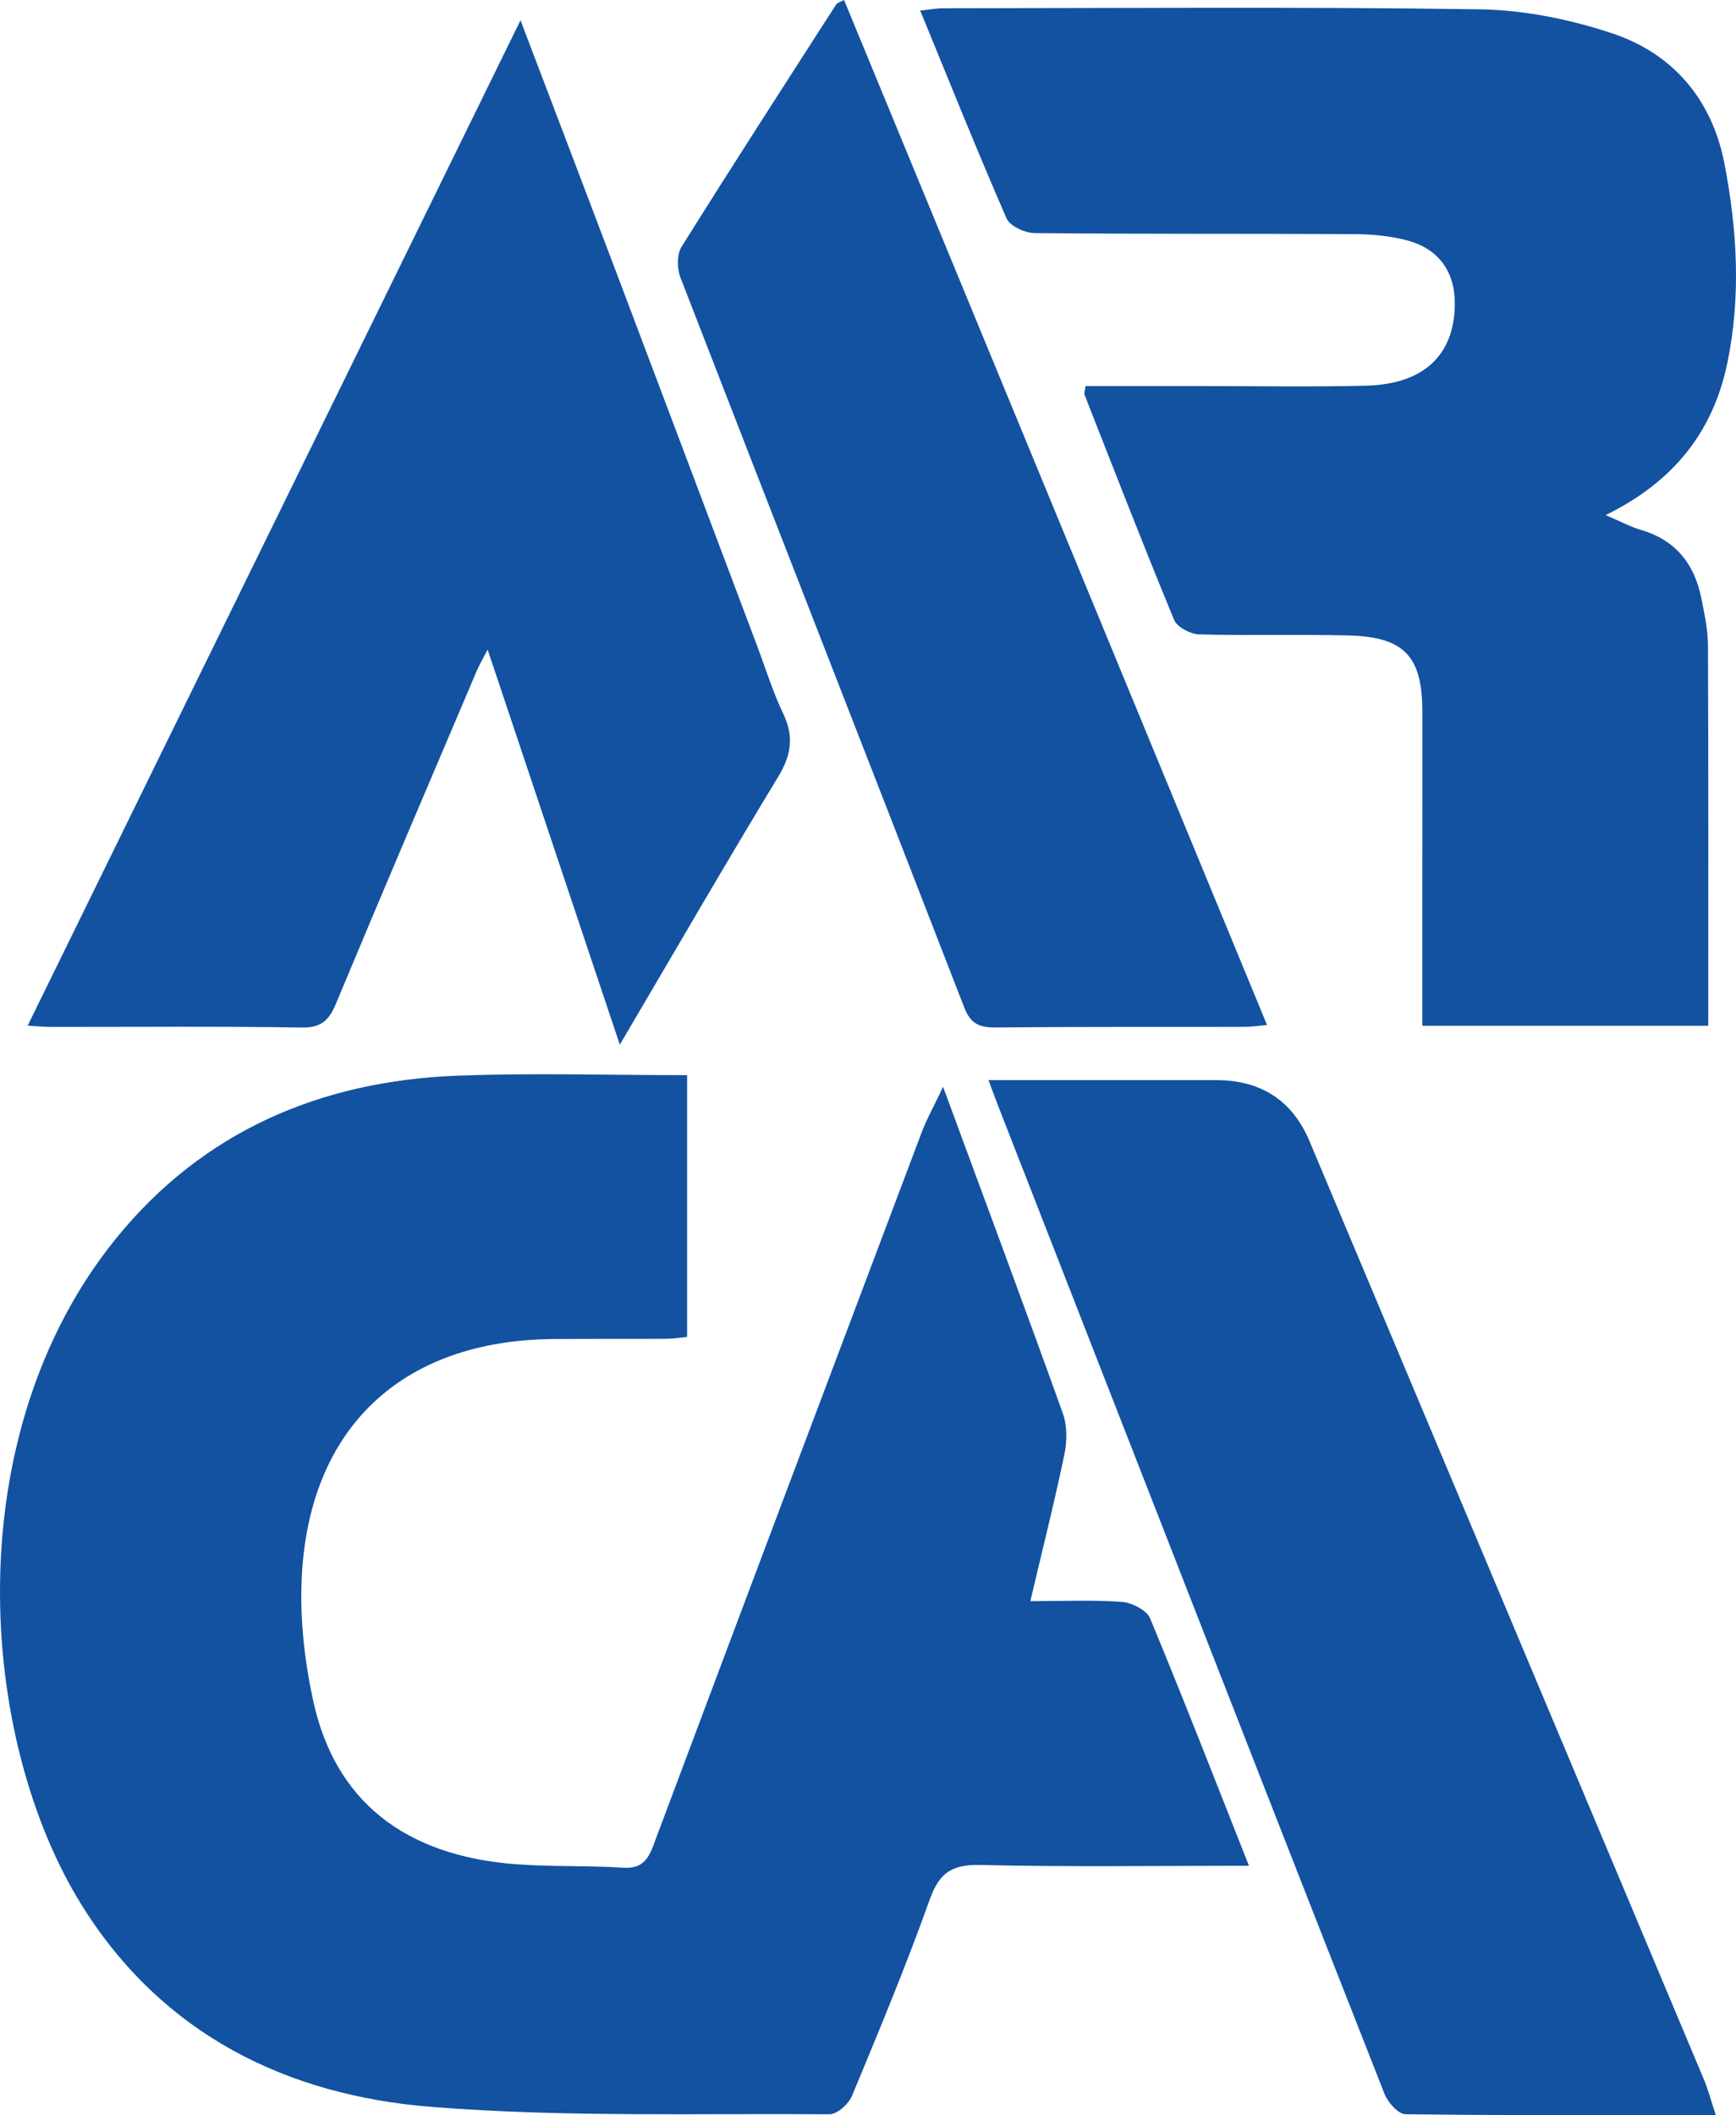 <?xml version="1.0" encoding="UTF-8"?>
<svg id="Layer_1" xmlns="http://www.w3.org/2000/svg" viewBox="0 0 585.8 713.57">
  <defs>
    <style>
      .cls-1 {
        fill: #1252a1;
      }
    </style>
  </defs>
  <path class="cls-1" d="M347.68,540.16c11.4,0,21.23-.48,30.97.26,3.36.26,8.3,2.79,9.45,5.55,11.35,27.33,22.06,54.92,33.35,83.45-31.03,0-60.86.44-90.66-.26-9.5-.22-13.82,2.58-17.04,11.6-7.99,22.38-17.13,44.36-26.26,66.31-1.14,2.73-5,6.21-7.58,6.19-44.78-.34-89.74,1.05-134.3-2.49-48.92-3.89-90.72-24.48-117.81-67.7-35.16-56.09-42.73-158.61,11.41-225.33,29.32-36.13,69.02-53.09,115.05-54.85,25.63-.98,51.33-.18,77.59-.18v88.29c-2.11.21-4.51.64-6.92.65-12.71.08-25.43-.02-38.14.08-51.29.39-82.9,30.15-85.01,81.36-.56,13.47,1.02,27.36,3.88,40.57,7.31,33.82,30.8,52.39,68.38,55.24,12.02.91,24.15.4,36.19,1.17,6.03.39,8.29-2.32,10.2-7.41,30.05-80.16,60.23-160.27,90.47-240.36,1.75-4.63,4.19-9.01,7.33-15.67,14.27,38.71,27.56,74.35,40.41,110.15,1.49,4.14,1.47,9.34.56,13.71-3.35,16.11-7.38,32.07-11.52,49.66Z"/>
  <path class="cls-1" d="M576.46,346.04h-96.51c0-12.42,0-24.39,0-36.36,0-23.17.03-46.34.02-69.51-.01-18.71-6.03-25.29-24.8-25.79-16.83-.45-33.69.11-50.52-.37-2.94-.08-7.44-2.43-8.45-4.87-10.42-25.19-20.27-50.61-30.23-75.98-.2-.51.11-1.21.31-2.92,13.06,0,26.25,0,39.44,0,18.43,0,36.87.33,55.29-.13,19.33-.48,29.67-10.26,29.9-27.23.15-11.04-5.23-18.89-16.13-21.79-5.75-1.53-11.9-2.08-17.88-2.11-35.91-.2-71.82.01-107.73-.35-3.28-.03-8.36-2.31-9.49-4.9-9.99-22.89-19.27-46.08-29.16-70.15,3.07-.33,5.37-.79,7.68-.79,60.38-.04,120.77-.54,181.14.35,14.95.22,30.38,3.37,44.62,8.09,20.68,6.86,33.79,22.45,37.95,44.01,4.29,22.22,5.61,44.74.98,67.15-4.8,23.22-18.11,40.13-41.09,51.38,4.91,2.08,8.37,3.95,12.05,5.04,11.64,3.44,17.93,11.48,20.23,22.94,1.06,5.27,2.24,10.64,2.26,15.98.18,42.48.1,84.96.1,128.3Z"/>
  <path class="cls-1" d="M9.33,346.01C64.95,232.57,119.88,120.57,175.64,6.84c11.17,29.37,21.63,56.76,32,84.18,15.92,42.09,31.76,84.21,47.64,126.32,2.96,7.84,5.43,15.91,9.02,23.44,3.68,7.73,2.72,13.98-1.71,21.27-17.75,29.24-34.88,58.86-53.44,90.38-15.08-45.07-29.56-88.34-44.61-133.3-1.69,3.31-2.85,5.26-3.73,7.33-15.87,37.33-31.81,74.62-47.42,112.06-2.36,5.67-4.94,8.23-11.63,8.12-28.27-.45-56.54-.18-84.82-.2-2.11,0-4.23-.24-7.63-.44Z"/>
  <path class="cls-1" d="M579,713.55c-36.15,0-70.45.14-104.74-.31-2.44-.03-5.94-3.99-7.07-6.86-28.58-72.56-56.91-145.22-85.29-217.86-14.98-38.36-29.97-76.72-44.94-115.08-1.02-2.61-1.97-5.25-3.4-9.05,6.14,0,11.39,0,16.64,0,20.02,0,40.04,0,60.07-.01q22.93,0,31.62,20.62c44.38,105.5,88.75,211,133.08,316.52,1.43,3.4,2.36,7,4.02,12.04Z"/>
  <path class="cls-1" d="M284.82,0c47.61,115.34,94.97,230.09,142.73,345.79-3.07.26-5.41.63-7.76.63-27.95.06-55.91-.08-83.86.2-5.48.05-8.42-1.25-10.55-6.74-31.84-82.14-63.97-164.16-95.79-246.31-1.17-3.01-1.2-7.75.41-10.33,17.14-27.43,34.71-54.59,52.2-81.8.28-.44,1.02-.59,2.6-1.45Z"/>
</svg>